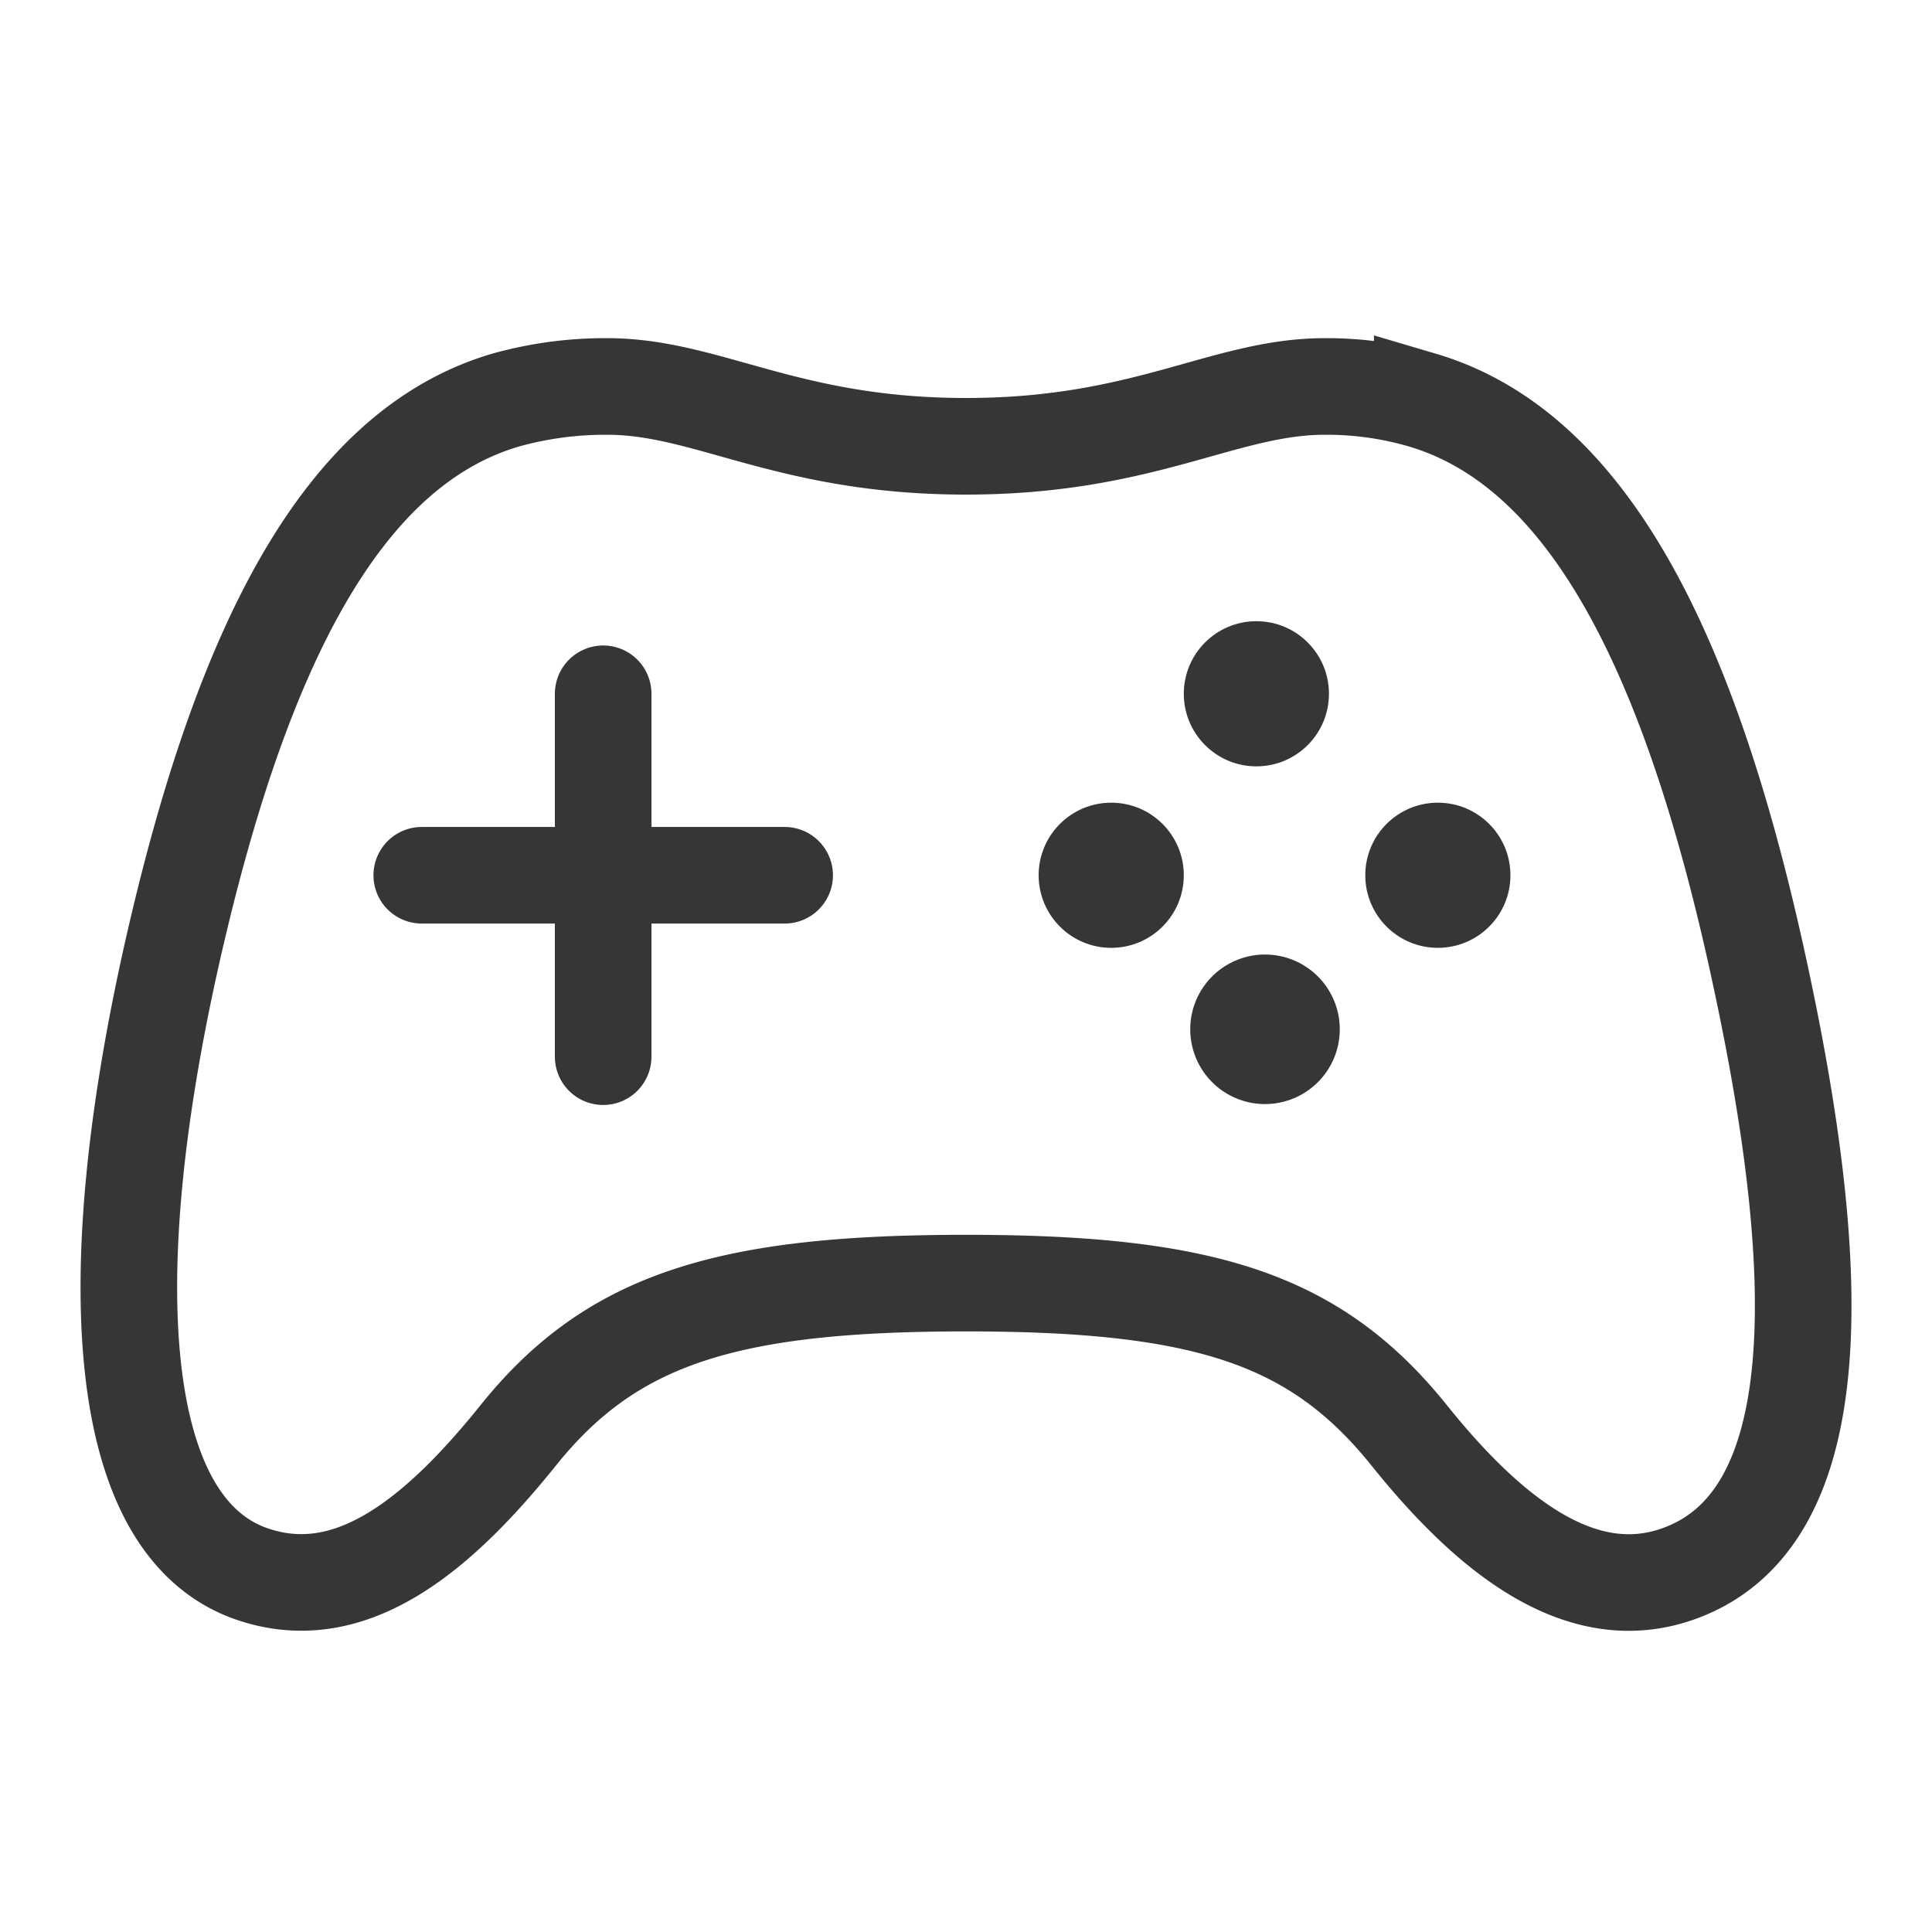 <svg xmlns="http://www.w3.org/2000/svg" width="30" height="30" viewBox="0 0 30 30">
  <g id="Group_5953" data-name="Group 5953" transform="translate(-1090 -1234)">
    <rect id="Rectangle_461" data-name="Rectangle 461" width="30" height="30" rx="15" transform="translate(1090 1234)" fill="#f5f5f5" opacity="0"/>
    <g id="game-controller-outline" transform="translate(1092 1240)">
      <path id="Path_3866" data-name="Path 3866" d="M57.281,104.868c-1.068-4.827-2.652-7.907-5.19-8.657A5.31,5.31,0,0,0,50.577,96c-1.561,0-2.792.929-5.571.929S40.993,96,39.434,96a5.75,5.75,0,0,0-1.579.212c-2.542.75-4.112,3.833-5.193,8.657-1.1,4.928-.9,8.822,1.252,9.569,1.509.522,2.858-.558,4.136-2.147,1.451-1.811,3.238-2.368,6.954-2.368s5.433.557,6.887,2.368c1.277,1.591,2.676,2.657,4.145,2.157C58.418,113.634,58.384,109.854,57.281,104.868Z" transform="translate(-32.006 -95.999)" fill="none" stroke="#363636" stroke-miterlimit="10" stroke-width="1.5"/>
      <circle id="Ellipse_139" data-name="Ellipse 139" cx="1.127" cy="1.127" r="1.127" transform="translate(14.128 6.464)" fill="#363636"/>
      <path id="Path_3867" data-name="Path 3867" d="M317.161,250.322a1.161,1.161,0,1,1,1.161-1.158A1.161,1.161,0,0,1,317.161,250.322Z" transform="translate(-299.518 -239.178)" fill="#363636"/>
      <circle id="Ellipse_140" data-name="Ellipse 140" cx="1.127" cy="1.127" r="1.127" transform="translate(16.382 3.646)" fill="#363636"/>
      <circle id="Ellipse_141" data-name="Ellipse 141" cx="1.127" cy="1.127" r="1.127" transform="translate(19.2 6.464)" fill="#363636"/>
      <line id="Line_1002" data-name="Line 1002" y2="5.635" transform="translate(7.366 4.773)" fill="none" stroke="#363636" stroke-linecap="round" stroke-linejoin="round" stroke-width="1.5"/>
      <line id="Line_1003" data-name="Line 1003" x1="5.635" transform="translate(4.549 7.591)" fill="none" stroke="#363636" stroke-linecap="round" stroke-linejoin="round" stroke-width="1.5"/>
    </g>
  </g>
</svg>
